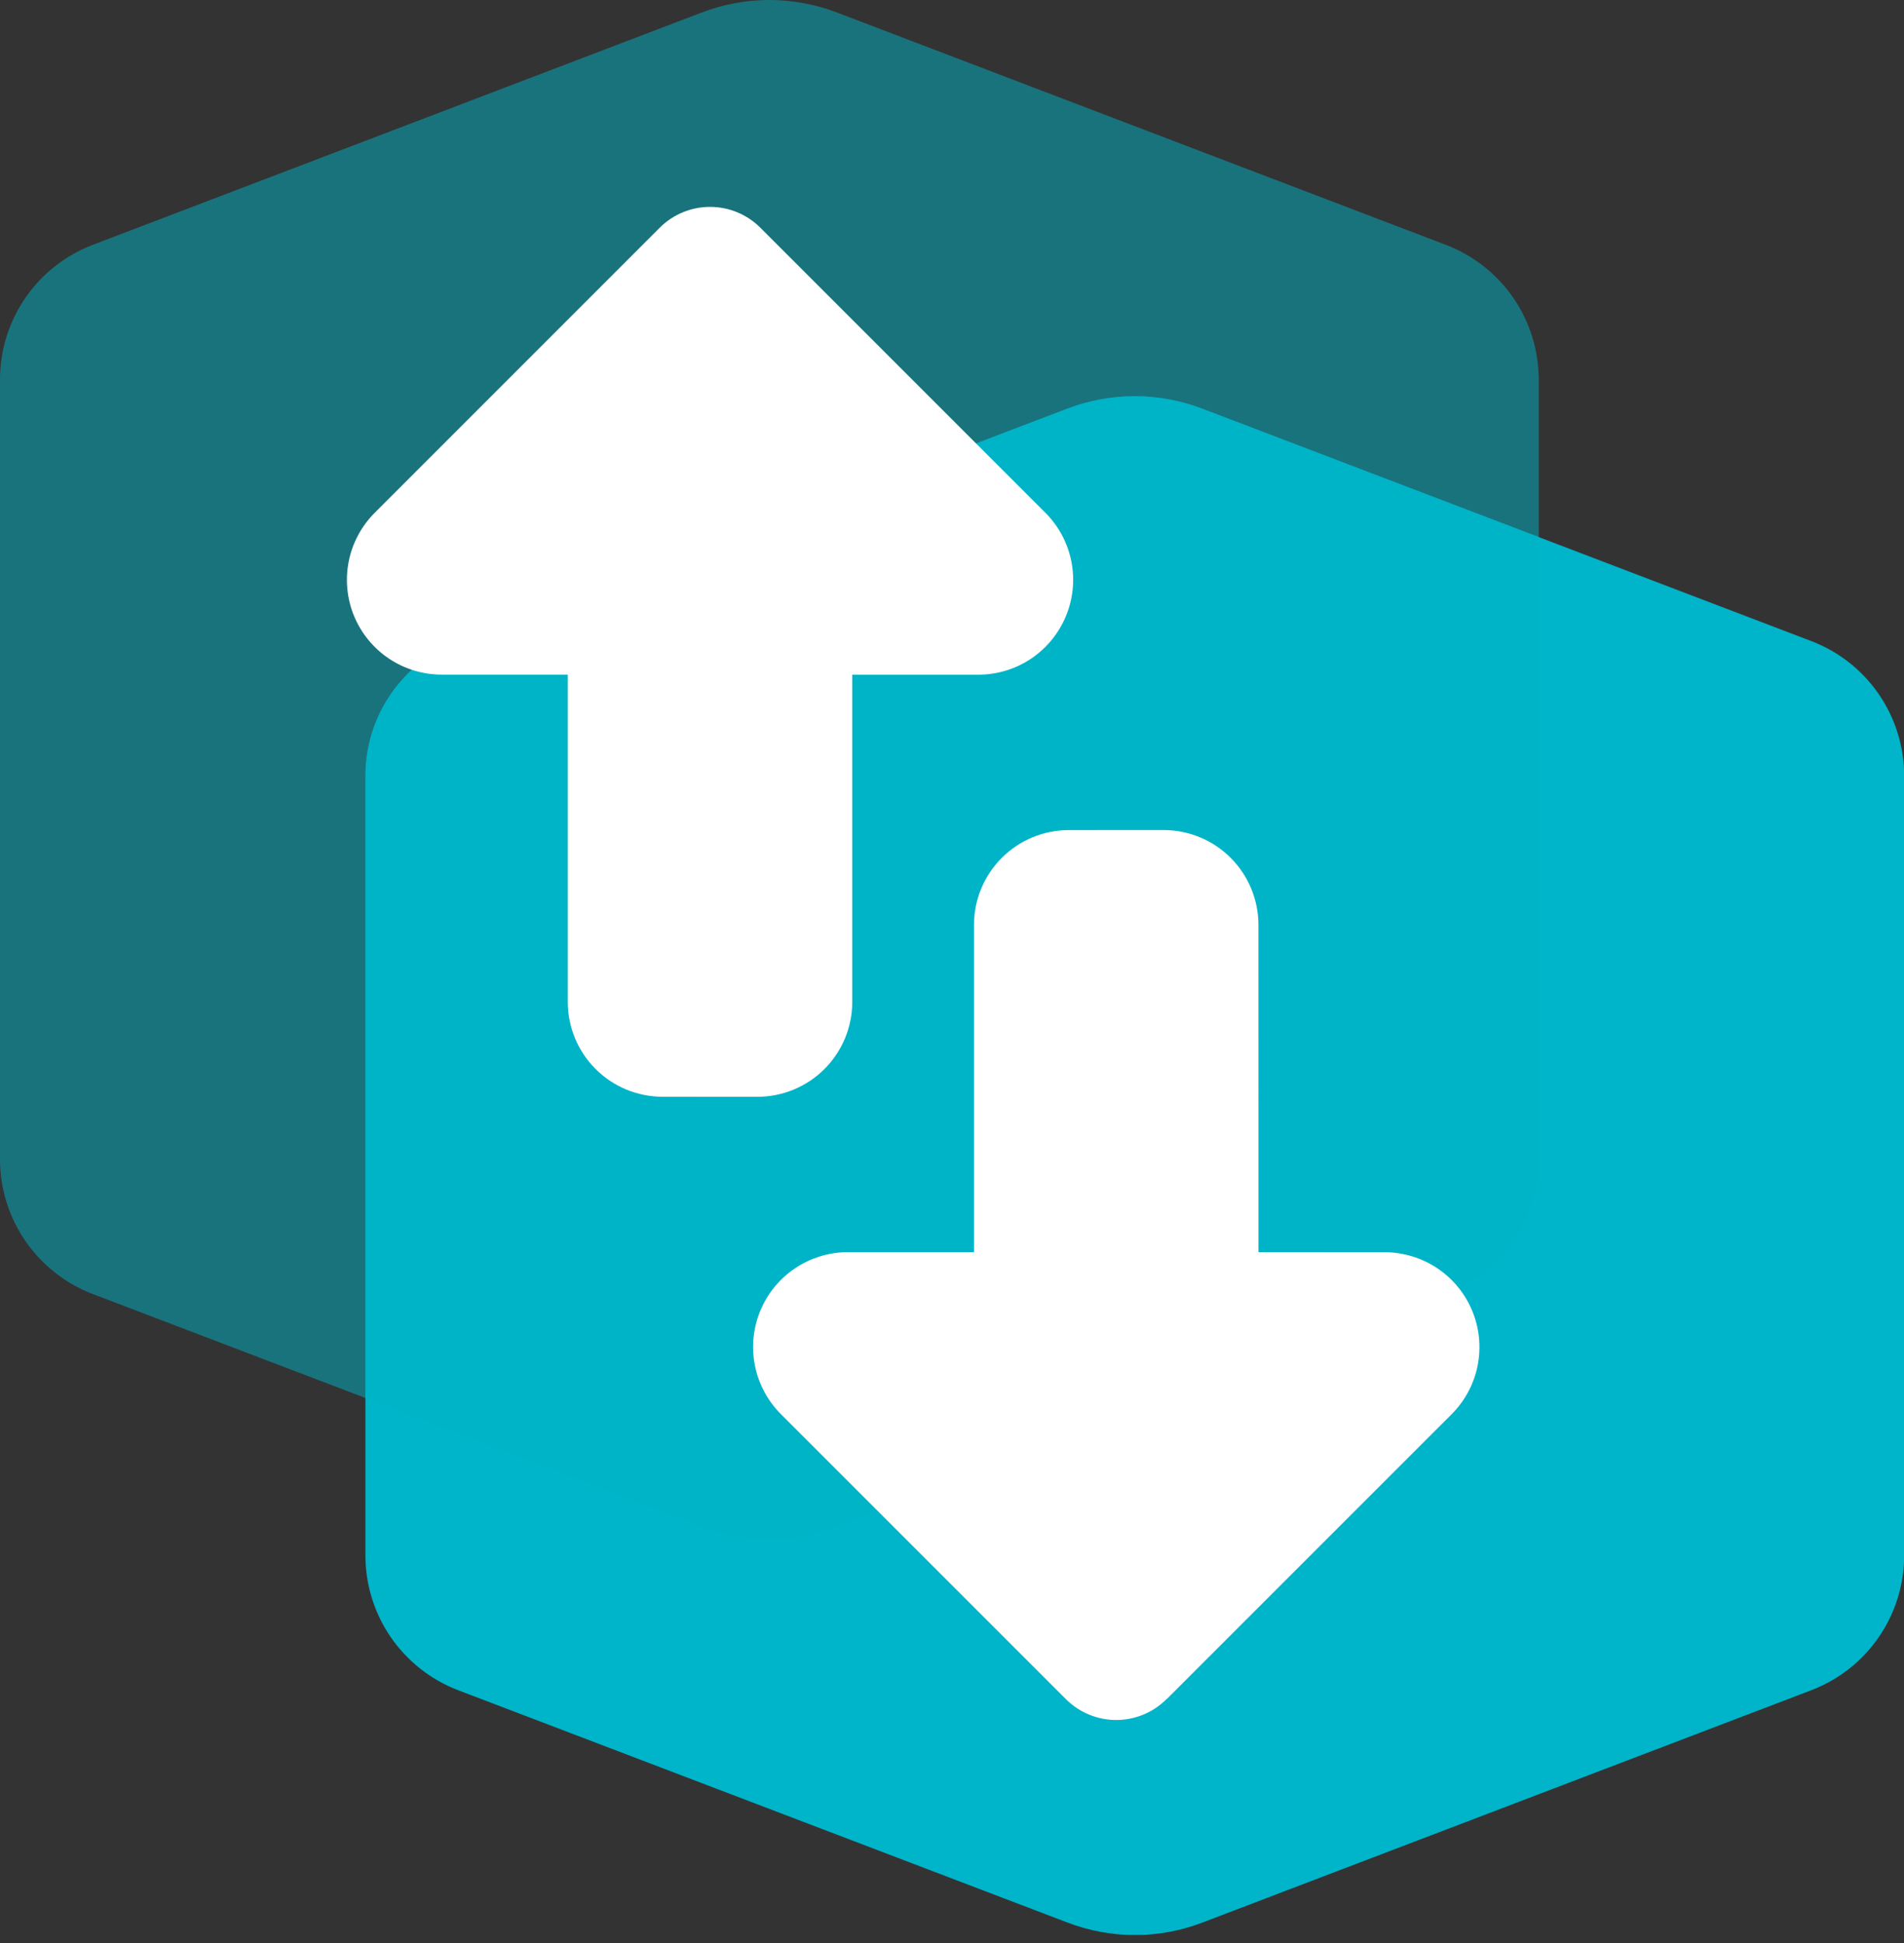 <svg width="49" height="50" viewBox="0 0 49 50" fill="none" xmlns="http://www.w3.org/2000/svg">
<rect x="0" y="0" width="49" height="50" fill="#333333" stroke="none"/>
<g clip-path="url(#clip0_741_86)">
<path d="M37.207 6.3L21.536 0.321C20.982 0.109 20.393 0.001 19.8 0C19.206 0 18.617 0.109 18.062 0.321L2.389 6.3C1.687 6.568 1.082 7.043 0.655 7.662C0.229 8.281 0 9.015 1.03422e-06 9.767V29.829C-0.001 30.581 0.228 31.316 0.654 31.936C1.081 32.556 1.686 33.032 2.389 33.3L18.06 39.275C18.615 39.489 19.205 39.599 19.8 39.6C20.394 39.6 20.983 39.491 21.538 39.279L37.207 33.3C37.911 33.032 38.517 32.557 38.944 31.937C39.371 31.317 39.6 30.582 39.6 29.829V9.767C39.599 9.015 39.37 8.28 38.943 7.661C38.516 7.042 37.91 6.567 37.207 6.3V6.3Z" fill="#00B4C9" fill-opacity="0.5"/>
<path d="M46.611 16.496L30.94 10.517C30.386 10.305 29.797 10.196 29.204 10.196C28.61 10.196 28.021 10.305 27.466 10.517L11.793 16.496C11.091 16.764 10.486 17.239 10.059 17.858C9.633 18.477 9.404 19.211 9.404 19.963V40.025C9.403 40.777 9.632 41.512 10.058 42.132C10.485 42.752 11.09 43.228 11.793 43.496L27.464 49.471C28.019 49.684 28.609 49.794 29.204 49.796C29.798 49.795 30.387 49.687 30.942 49.475L46.611 43.496C47.315 43.228 47.921 42.753 48.348 42.133C48.776 41.513 49.004 40.778 49.004 40.025V19.963C49.004 19.21 48.774 18.476 48.347 17.857C47.92 17.238 47.314 16.763 46.611 16.496V16.496Z" fill="#00B4C9"/>
<path d="M18.06 39.276L9.404 35.973V19.963C9.405 19.211 9.633 18.477 10.06 17.858C10.486 17.239 11.091 16.764 11.793 16.496L27.464 10.516C28.583 10.089 29.821 10.089 30.94 10.516L39.596 13.816V29.826C39.596 30.578 39.367 31.313 38.94 31.933C38.513 32.553 37.908 33.028 37.204 33.296L21.536 39.276C20.417 39.702 19.179 39.702 18.06 39.276V39.276Z" fill="#00B4C9" fill-opacity="0.5"/>
<path d="M16.981 5.857L9.643 13.196C9.302 13.537 9.069 13.972 8.975 14.445C8.88 14.918 8.929 15.409 9.113 15.855C9.298 16.301 9.612 16.683 10.014 16.951C10.416 17.219 10.889 17.361 11.372 17.36L14.612 17.361L14.612 25.783C14.612 26.43 14.869 27.05 15.327 27.508C15.784 27.966 16.405 28.223 17.052 28.223L19.492 28.224C20.14 28.224 20.761 27.966 21.218 27.509C21.676 27.051 21.933 26.43 21.933 25.783L21.933 17.362L25.177 17.362C25.66 17.362 26.131 17.219 26.533 16.951C26.934 16.682 27.247 16.301 27.432 15.855C27.617 15.409 27.665 14.918 27.571 14.445C27.477 13.971 27.244 13.536 26.903 13.195L19.568 5.86C19.225 5.517 18.76 5.324 18.275 5.324C17.79 5.323 17.325 5.515 16.981 5.857V5.857ZM30.026 43.724L37.359 36.392C37.7 36.05 37.933 35.615 38.027 35.142C38.121 34.668 38.073 34.177 37.888 33.731C37.703 33.285 37.39 32.904 36.989 32.636C36.587 32.368 36.115 32.225 35.633 32.224L32.387 32.222L32.386 23.801C32.386 23.153 32.129 22.533 31.672 22.075C31.214 21.617 30.593 21.36 29.945 21.36L27.507 21.361C26.859 21.361 26.238 21.618 25.781 22.076C25.323 22.533 25.066 23.154 25.066 23.802L25.066 32.222L21.822 32.222C21.34 32.222 20.867 32.366 20.466 32.634C20.065 32.902 19.752 33.283 19.567 33.729C19.382 34.175 19.334 34.666 19.428 35.14C19.522 35.613 19.755 36.048 20.096 36.389L27.431 43.724C27.774 44.068 28.24 44.261 28.726 44.261C29.211 44.261 29.677 44.068 30.02 43.724L30.026 43.724Z" fill="white"/>
</g>
<defs>
<clipPath id="clip0_741_86">
<rect width="49" height="49.792" fill="white"/>
</clipPath>
</defs>
</svg>
